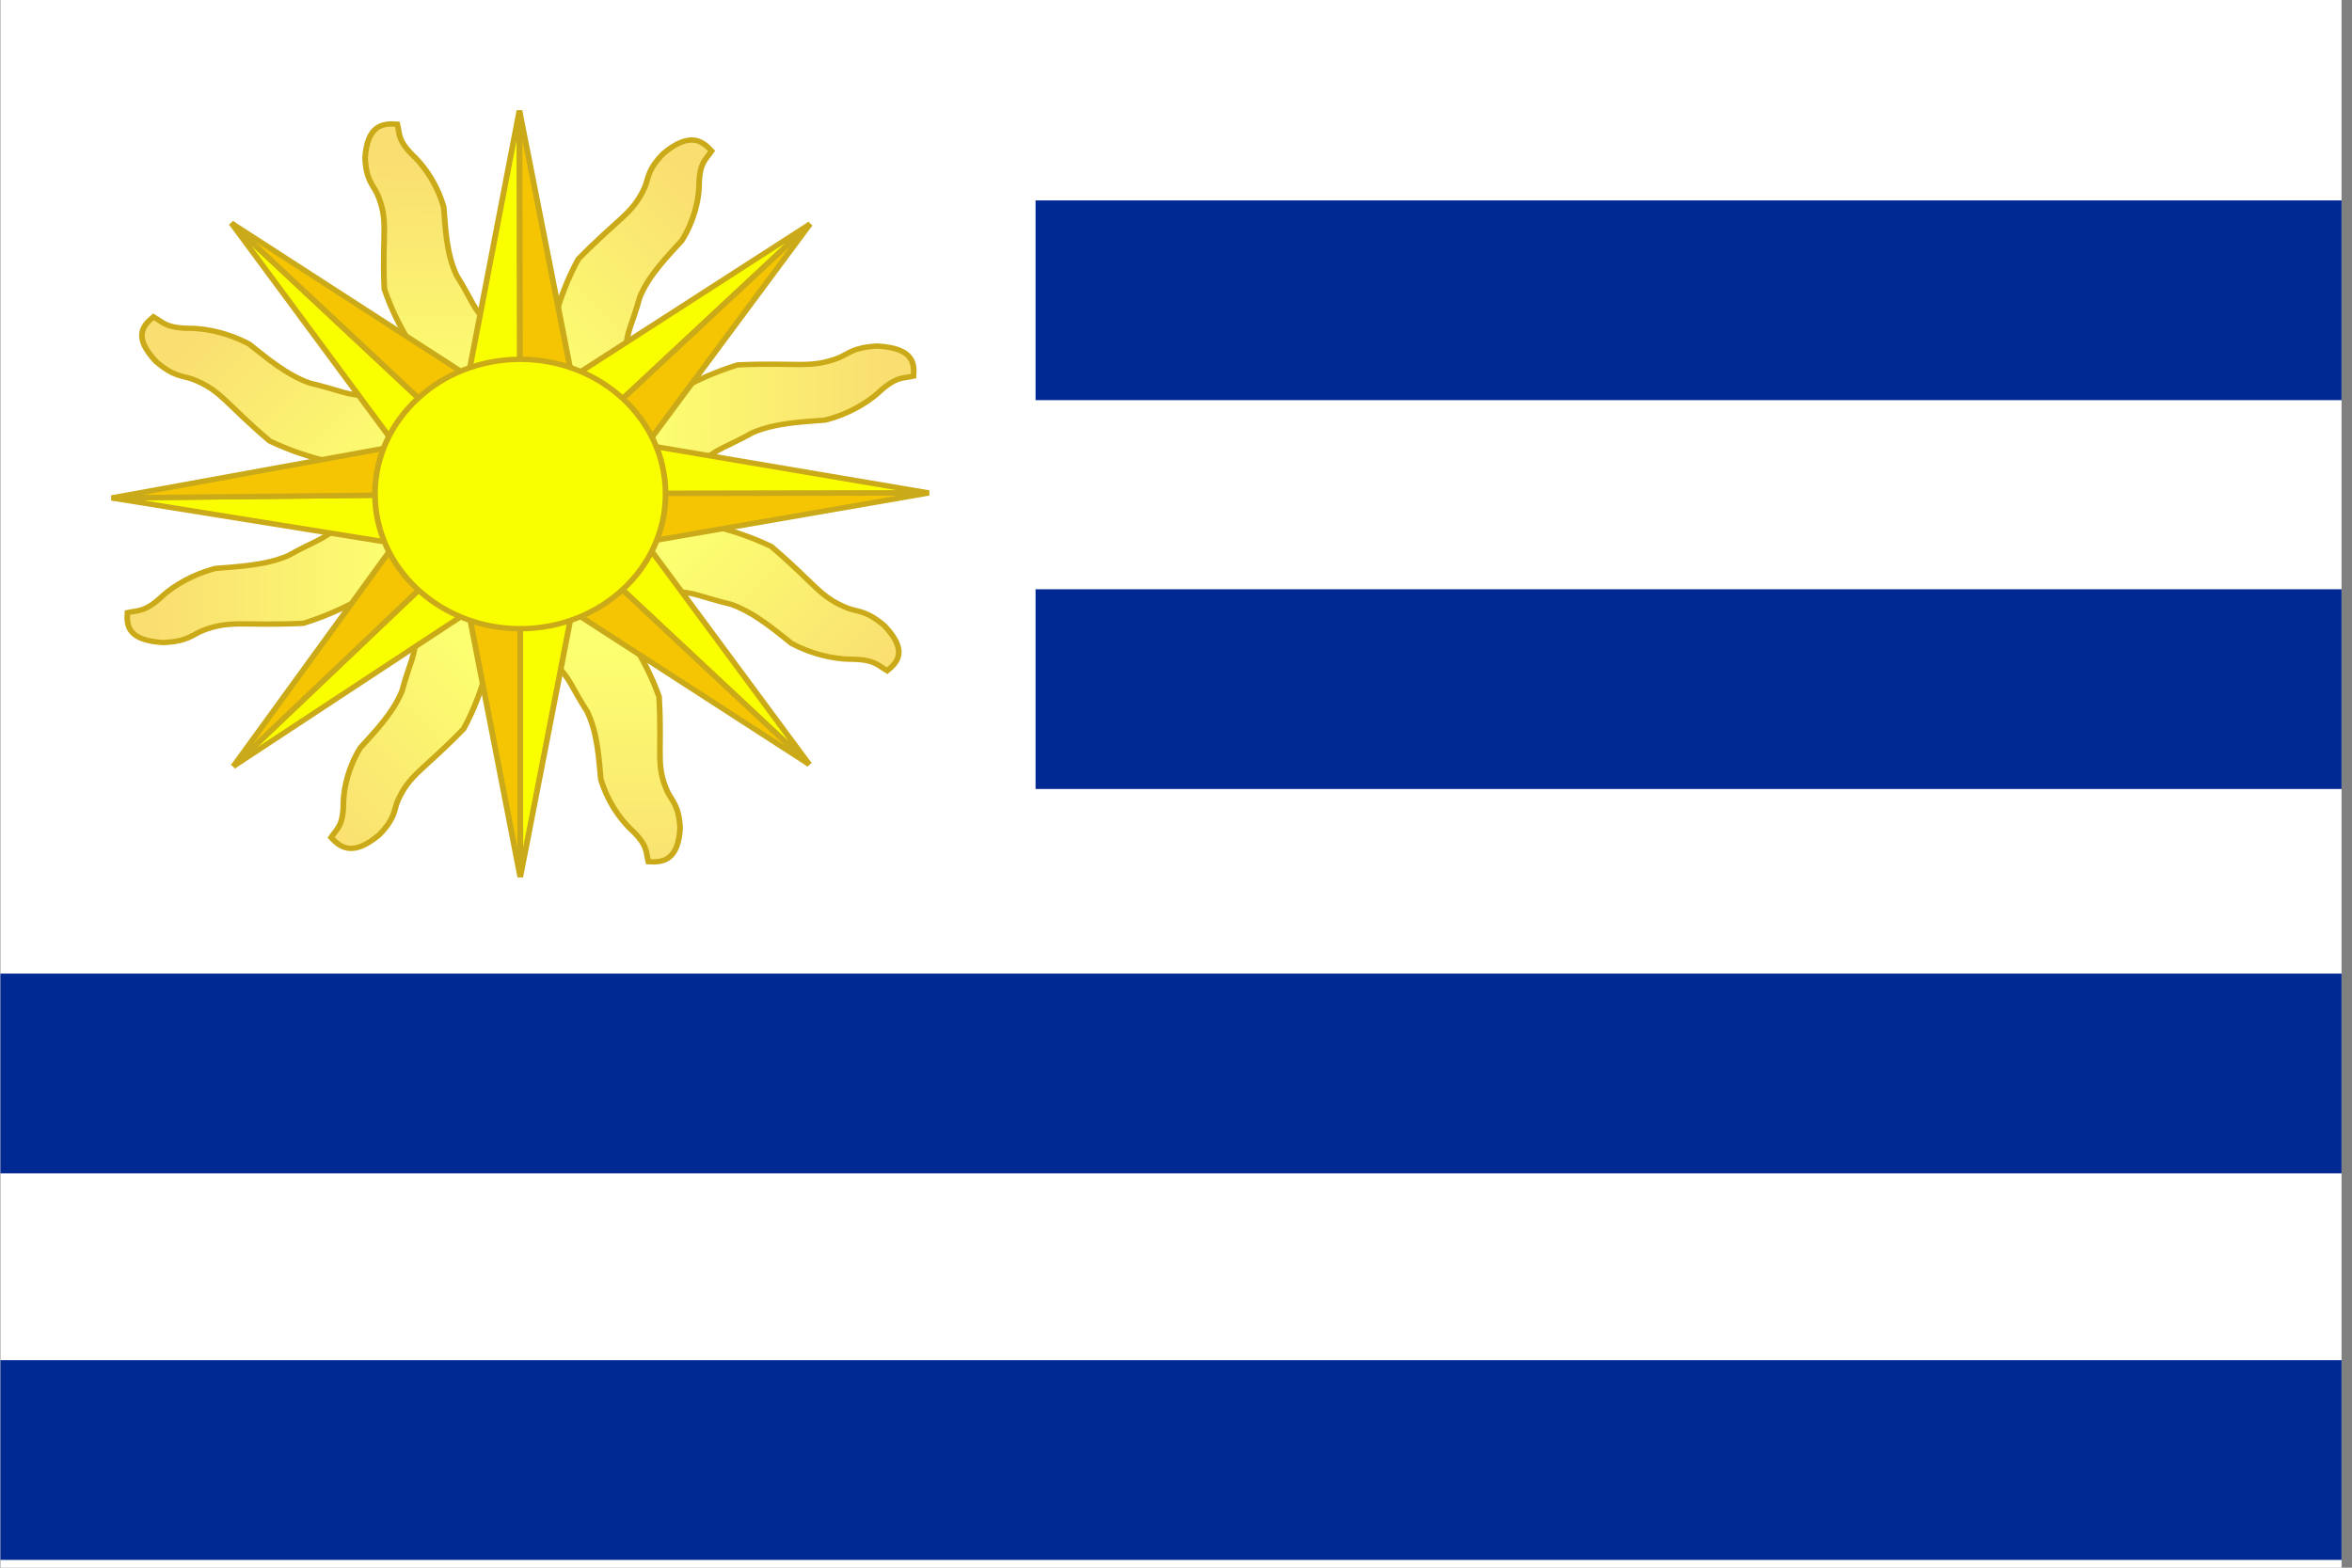 <?xml version="1.0" encoding="UTF-8" standalone="no"?>
<!-- Created with Sodipodi ("http://www.sodipodi.com/") -->

<svg
   xmlns:dc="http://purl.org/dc/elements/1.1/"
   xmlns:cc="http://creativecommons.org/ns#"
   xmlns:rdf="http://www.w3.org/1999/02/22-rdf-syntax-ns#"
   xmlns:svg="http://www.w3.org/2000/svg"
   xmlns="http://www.w3.org/2000/svg"
   xmlns:xlink="http://www.w3.org/1999/xlink"
   xmlns:sodipodi="http://sodipodi.sourceforge.net/DTD/sodipodi-0.dtd"
   xmlns:inkscape="http://www.inkscape.org/namespaces/inkscape"
   version="1.0"
   x="0"
   y="0"
   width="135"
   height="90"
   id="svg832"
   inkscape:version="0.48.1 r9760"
   sodipodi:docname="uy.svg">
  <rect width="100%" height="100%" fill="#808080" stroke="none"/>
  <sodipodi:namedview
     pagecolor="#ffffff"
     bordercolor="#666666"
     borderopacity="1"
     objecttolerance="10"
     gridtolerance="10"
     guidetolerance="10"
     inkscape:pageopacity="0"
     inkscape:pageshadow="2"
     inkscape:window-width="1280"
     inkscape:window-height="746"
     id="namedview3190"
     showgrid="false"
     inkscape:zoom="0.57452381"
     inkscape:cx="372.04724"
     inkscape:cy="269.78864"
     inkscape:window-x="0"
     inkscape:window-y="24"
     inkscape:window-maximized="1"
     inkscape:current-layer="svg832">
    <inkscape:grid
       type="xygrid"
       id="grid6040" />
  </sodipodi:namedview>
  <defs
     id="defs834">
    <linearGradient
       id="linearGradient583">
      <stop
         id="stop584"
         offset="0"
         style="stop-color:#faff00;stop-opacity:1;" />
      <stop
         id="stop585"
         offset="1"
         style="stop-color:#f5c402;stop-opacity:1;" />
    </linearGradient>
    <linearGradient
       spreadMethod="pad"
       gradientUnits="objectBoundingBox"
       xlink:href="#linearGradient583"
       id="linearGradient586"
       y2="0.898"
       x2="0.358"
       y1="0.07"
       x1="0.358" />
    <linearGradient
       gradientTransform="scale(0.727,1.376)"
       y2="459.273"
       x2="123.788"
       y1="360.516"
       x1="123.788"
       spreadMethod="pad"
       gradientUnits="userSpaceOnUse"
       id="linearGradient5911"
       xlink:href="#linearGradient583"
       inkscape:collect="always" />
    <linearGradient
       gradientTransform="scale(0.727,1.376)"
       y2="459.273"
       x2="123.788"
       y1="360.516"
       x1="123.788"
       spreadMethod="pad"
       gradientUnits="userSpaceOnUse"
       id="linearGradient5913"
       xlink:href="#linearGradient583"
       inkscape:collect="always" />
    <linearGradient
       gradientTransform="scale(0.727,1.376)"
       y2="459.273"
       x2="123.788"
       y1="360.516"
       x1="123.788"
       spreadMethod="pad"
       gradientUnits="userSpaceOnUse"
       id="linearGradient5915"
       xlink:href="#linearGradient583"
       inkscape:collect="always" />
    <linearGradient
       gradientTransform="scale(0.727,1.376)"
       y2="459.273"
       x2="123.788"
       y1="360.516"
       x1="123.788"
       spreadMethod="pad"
       gradientUnits="userSpaceOnUse"
       id="linearGradient5917"
       xlink:href="#linearGradient583"
       inkscape:collect="always" />
    <linearGradient
       gradientTransform="scale(0.727,1.376)"
       y2="459.273"
       x2="123.788"
       y1="360.516"
       x1="123.788"
       spreadMethod="pad"
       gradientUnits="userSpaceOnUse"
       id="linearGradient5919"
       xlink:href="#linearGradient583"
       inkscape:collect="always" />
    <linearGradient
       gradientTransform="scale(0.727,1.376)"
       y2="459.273"
       x2="123.788"
       y1="360.516"
       x1="123.788"
       spreadMethod="pad"
       gradientUnits="userSpaceOnUse"
       id="linearGradient5921"
       xlink:href="#linearGradient583"
       inkscape:collect="always" />
    <linearGradient
       gradientTransform="scale(0.727,1.376)"
       y2="459.273"
       x2="123.788"
       y1="360.516"
       x1="123.788"
       spreadMethod="pad"
       gradientUnits="userSpaceOnUse"
       id="linearGradient5923"
       xlink:href="#linearGradient583"
       inkscape:collect="always" />
    <linearGradient
       gradientTransform="scale(0.727,1.376)"
       y2="459.273"
       x2="123.788"
       y1="360.516"
       x1="123.788"
       spreadMethod="pad"
       gradientUnits="userSpaceOnUse"
       id="linearGradient5925"
       xlink:href="#linearGradient583"
       inkscape:collect="always" />
    <linearGradient
       inkscape:collect="always"
       xlink:href="#linearGradient583"
       id="linearGradient6024"
       gradientUnits="userSpaceOnUse"
       gradientTransform="scale(0.727,1.376)"
       spreadMethod="pad"
       x1="123.788"
       y1="360.516"
       x2="123.788"
       y2="459.273" />
    <linearGradient
       inkscape:collect="always"
       xlink:href="#linearGradient583"
       id="linearGradient6026"
       gradientUnits="userSpaceOnUse"
       gradientTransform="scale(0.727,1.376)"
       spreadMethod="pad"
       x1="123.788"
       y1="360.516"
       x2="123.788"
       y2="459.273" />
    <linearGradient
       inkscape:collect="always"
       xlink:href="#linearGradient583"
       id="linearGradient6028"
       gradientUnits="userSpaceOnUse"
       gradientTransform="scale(0.727,1.376)"
       spreadMethod="pad"
       x1="123.788"
       y1="360.516"
       x2="123.788"
       y2="459.273" />
    <linearGradient
       inkscape:collect="always"
       xlink:href="#linearGradient583"
       id="linearGradient6030"
       gradientUnits="userSpaceOnUse"
       gradientTransform="scale(0.727,1.376)"
       spreadMethod="pad"
       x1="123.788"
       y1="360.516"
       x2="123.788"
       y2="459.273" />
    <linearGradient
       inkscape:collect="always"
       xlink:href="#linearGradient583"
       id="linearGradient6032"
       gradientUnits="userSpaceOnUse"
       gradientTransform="scale(0.727,1.376)"
       spreadMethod="pad"
       x1="123.788"
       y1="360.516"
       x2="123.788"
       y2="459.273" />
    <linearGradient
       inkscape:collect="always"
       xlink:href="#linearGradient583"
       id="linearGradient6034"
       gradientUnits="userSpaceOnUse"
       gradientTransform="scale(0.727,1.376)"
       spreadMethod="pad"
       x1="123.788"
       y1="360.516"
       x2="123.788"
       y2="459.273" />
    <linearGradient
       inkscape:collect="always"
       xlink:href="#linearGradient583"
       id="linearGradient6036"
       gradientUnits="userSpaceOnUse"
       gradientTransform="scale(0.727,1.376)"
       spreadMethod="pad"
       x1="123.788"
       y1="360.516"
       x2="123.788"
       y2="459.273" />
    <linearGradient
       inkscape:collect="always"
       xlink:href="#linearGradient583"
       id="linearGradient6038"
       gradientUnits="userSpaceOnUse"
       gradientTransform="scale(0.727,1.376)"
       spreadMethod="pad"
       x1="123.788"
       y1="360.516"
       x2="123.788"
       y2="459.273" />
    <clipPath
       clipPathUnits="userSpaceOnUse"
       id="clipPath6042">
      <rect
         id="rect6044"
         height="496.741"
         x="-0.143"
         style="fill:#000000;fill-opacity:0.67;stroke:none"
         width="496.741"
         y="-0.339" />
    </clipPath>
    <linearGradient
       y2="459.273"
       x2="123.788"
       y1="360.516"
       x1="123.788"
       spreadMethod="pad"
       gradientTransform="matrix(0.751,-0.024,-0.046,1.422,-23.345,23.518)"
       gradientUnits="userSpaceOnUse"
       id="linearGradient3600"
       xlink:href="#linearGradient583"
       inkscape:collect="always" />
    <linearGradient
       y2="459.273"
       x2="123.788"
       y1="360.516"
       x1="123.788"
       spreadMethod="pad"
       gradientTransform="matrix(0.727,6.2666568e-4,0.001,1.468,0.289,22.353)"
       gradientUnits="userSpaceOnUse"
       id="linearGradient3602"
       xlink:href="#linearGradient583"
       inkscape:collect="always" />
    <linearGradient
       y2="459.273"
       x2="123.788"
       y1="360.516"
       x1="123.788"
       spreadMethod="pad"
       gradientTransform="matrix(0.751,0.024,0.046,1.421,20.27,19.839)"
       gradientUnits="userSpaceOnUse"
       id="linearGradient3604"
       xlink:href="#linearGradient583"
       inkscape:collect="always" />
    <linearGradient
       y2="459.273"
       x2="123.788"
       y1="360.516"
       x1="123.788"
       spreadMethod="pad"
       gradientTransform="matrix(0.775,-3.4738926e-4,-6.5790177e-4,1.376,47.365,-0.34)"
       gradientUnits="userSpaceOnUse"
       id="linearGradient3606"
       xlink:href="#linearGradient583"
       inkscape:collect="always" />
    <linearGradient
       y2="459.273"
       x2="123.788"
       y1="360.516"
       x1="123.788"
       spreadMethod="pad"
       gradientTransform="matrix(0.751,-0.024,-0.046,1.423,48.064,-48.633)"
       gradientUnits="userSpaceOnUse"
       id="linearGradient3608"
       xlink:href="#linearGradient583"
       inkscape:collect="always" />
    <linearGradient
       y2="459.273"
       x2="123.788"
       y1="360.516"
       x1="123.788"
       spreadMethod="pad"
       gradientTransform="matrix(0.751,0.024,0.046,1.422,-52.027,-51.493)"
       gradientUnits="userSpaceOnUse"
       id="linearGradient3610"
       xlink:href="#linearGradient583"
       inkscape:collect="always" />
    <linearGradient
       y2="459.273"
       x2="123.788"
       y1="360.516"
       x1="123.788"
       spreadMethod="pad"
       gradientTransform="matrix(0.775,-2.0839744e-4,-3.9467267e-4,1.376,-54.179,0.233)"
       gradientUnits="userSpaceOnUse"
       id="linearGradient3612"
       xlink:href="#linearGradient583"
       inkscape:collect="always" />
    <linearGradient
       y2="459.273"
       x2="123.788"
       y1="360.516"
       x1="123.788"
       spreadMethod="pad"
       gradientTransform="matrix(0.727,0,0,1.468,0,-79.066)"
       gradientUnits="userSpaceOnUse"
       id="linearGradient3614"
       xlink:href="#linearGradient583"
       inkscape:collect="always" />
    <linearGradient
       inkscape:collect="always"
       xlink:href="#linearGradient583"
       id="linearGradient3751"
       gradientUnits="userSpaceOnUse"
       gradientTransform="matrix(0.751,-0.024,-0.046,1.422,26.394,-26.59)"
       spreadMethod="pad"
       x1="123.788"
       y1="360.516"
       x2="123.788"
       y2="459.273" />
    <linearGradient
       inkscape:collect="always"
       xlink:href="#linearGradient583"
       id="linearGradient3753"
       gradientUnits="userSpaceOnUse"
       gradientTransform="matrix(0.727,6.2666568e-4,0.001,1.468,-0.624,-48.245)"
       spreadMethod="pad"
       x1="123.788"
       y1="360.516"
       x2="123.788"
       y2="459.273" />
    <linearGradient
       inkscape:collect="always"
       xlink:href="#linearGradient583"
       id="linearGradient3755"
       gradientUnits="userSpaceOnUse"
       gradientTransform="matrix(0.751,0.024,0.046,1.421,-30.188,-29.545)"
       spreadMethod="pad"
       x1="123.788"
       y1="360.516"
       x2="123.788"
       y2="459.273" />
    <linearGradient
       inkscape:collect="always"
       xlink:href="#linearGradient583"
       id="linearGradient3757"
       gradientUnits="userSpaceOnUse"
       gradientTransform="matrix(0.775,-3.4738926e-4,-6.5790177e-4,1.376,-23.236,0.167)"
       spreadMethod="pad"
       x1="123.788"
       y1="360.516"
       x2="123.788"
       y2="459.273" />
    <linearGradient
       inkscape:collect="always"
       xlink:href="#linearGradient583"
       id="linearGradient3759"
       gradientUnits="userSpaceOnUse"
       gradientTransform="matrix(0.751,-0.024,-0.046,1.423,-1.565,1.584)"
       spreadMethod="pad"
       x1="123.788"
       y1="360.516"
       x2="123.788"
       y2="459.273" />
    <linearGradient
       inkscape:collect="always"
       xlink:href="#linearGradient583"
       id="linearGradient3761"
       gradientUnits="userSpaceOnUse"
       gradientTransform="matrix(0.751,0.024,0.046,1.422,-1.846,-1.828)"
       spreadMethod="pad"
       x1="123.788"
       y1="360.516"
       x2="123.788"
       y2="459.273" />
    <linearGradient
       inkscape:collect="always"
       xlink:href="#linearGradient583"
       id="linearGradient3763"
       gradientUnits="userSpaceOnUse"
       gradientTransform="matrix(0.775,-2.0839744e-4,-3.9467267e-4,1.376,16.423,-0.071)"
       spreadMethod="pad"
       x1="123.788"
       y1="360.516"
       x2="123.788"
       y2="459.273" />
    <linearGradient
       inkscape:collect="always"
       xlink:href="#linearGradient583"
       id="linearGradient3765"
       gradientUnits="userSpaceOnUse"
       gradientTransform="matrix(0.727,0,0,1.468,0,-8.463)"
       spreadMethod="pad"
       x1="123.788"
       y1="360.516"
       x2="123.788"
       y2="459.273" />
    <clipPath
       clipPathUnits="userSpaceOnUse"
       id="clipPath3767">
      <rect
         id="rect3769"
         height="512"
         x="0"
         style="fill:#000000;fill-opacity:0.67;stroke:none"
         width="640"
         y="1.0964715e-05" />
    </clipPath>
  </defs>
  <g transform="scale(0.21)">
  <g
     transform="matrix(1,0,0,0.938,0,-1.0279421e-5)"
     id="flag"
     clip-path="url(#clipPath3767)"
     inkscape:label="#g3567">
    <g
       transform="matrix(0.483,0,0,0.483,116.344,-61.375)"
       style="font-size:12px"
       id="g594">
      <rect
         width="1587.006"
         height="1059.044"
         x="-240.651"
         y="126.952"
         style="fill:#ffffff;fill-rule:evenodd;stroke-width:1pt"
         id="rect741" />
      <path
         inkscape:connector-curvature="0"
         d="m 101.665,488.822 c 9.641,18.113 21.855,33.027 30.418,58.686 1.846,34.313 -2.07,40.849 4.635,57.059 2.696,5.929 6.544,8.378 7.285,22.123 -1.146,19.675 -9.645,20.899 -18,20.359 -1.5,-6.043 -0.002,-9.946 -10.648,-20.357 -5.765,-6.161 -12.613,-16.348 -16.234,-29.493 -1.127,-12.074 -1.758,-27.767 -7.786,-40.892 -8.674,-14.17 -9.97,-21.069 -18.211,-28.491 -8.486,-9.873 -8.002,-13.336 -12.65,-24.094 11.39,-18.449 22.187,-20.33 41.192,-14.9 z"
         transform="matrix(-0.71,0.704,-0.704,-0.71,390.957,688.928)"
         style="fill:url(#linearGradient3751);fill-opacity:0.561;fill-rule:evenodd;stroke:#cbaa19;stroke-width:3.227"
         id="path593" />
      <path
         inkscape:connector-curvature="0"
         d="m 101.665,488.822 c 9.641,18.113 21.855,33.027 30.418,58.686 1.846,34.313 -2.07,40.849 4.635,57.059 2.696,5.929 6.544,8.378 7.285,22.123 -1.146,19.675 -9.645,20.899 -18,20.359 -1.5,-6.043 -0.002,-9.946 -10.648,-20.357 -5.765,-6.161 -12.613,-16.348 -16.234,-29.493 -1.127,-12.074 -1.758,-27.767 -7.786,-40.892 -8.674,-14.17 -9.97,-21.069 -18.211,-28.491 -8.486,-9.873 -8.002,-13.336 -12.65,-24.094 11.39,-18.449 22.187,-20.33 41.192,-14.9 z"
         transform="matrix(-1,-0.013,0.013,-1,101.58,850.679)"
         style="fill:url(#linearGradient3753);fill-opacity:0.561;fill-rule:evenodd;stroke:#cbaa19;stroke-width:3.227"
         id="path591" />
      <path
         inkscape:connector-curvature="0"
         d="m 101.665,488.822 c 9.641,18.113 21.855,33.027 30.418,58.686 1.846,34.313 -2.07,40.849 4.635,57.059 2.696,5.929 6.544,8.378 7.285,22.123 -1.146,19.675 -9.645,20.899 -18,20.359 -1.5,-6.043 -0.002,-9.946 -10.648,-20.357 -5.765,-6.161 -12.613,-16.348 -16.234,-29.493 -1.127,-12.074 -1.758,-27.767 -7.786,-40.892 -8.674,-14.17 -9.97,-21.069 -18.211,-28.491 -8.486,-9.873 -8.002,-13.336 -12.65,-24.094 11.39,-18.449 22.187,-20.33 41.192,-14.9 z"
         transform="matrix(-0.699,-0.715,0.715,-0.699,-212.755,760.552)"
         style="fill:url(#linearGradient3755);fill-opacity:0.561;fill-rule:evenodd;stroke:#cbaa19;stroke-width:3.227"
         id="path590" />
      <path
         inkscape:connector-curvature="0"
         d="m 101.665,488.822 c 9.641,18.113 21.855,33.027 30.418,58.686 1.846,34.313 -2.07,40.849 4.635,57.059 2.696,5.929 6.544,8.378 7.285,22.123 -1.146,19.675 -9.645,20.899 -18,20.359 -1.5,-6.043 -0.002,-9.946 -10.648,-20.357 -5.765,-6.161 -12.613,-16.348 -16.234,-29.493 -1.127,-12.074 -1.758,-27.767 -7.786,-40.892 -8.674,-14.17 -9.97,-21.069 -18.211,-28.491 -8.486,-9.873 -8.002,-13.336 -12.65,-24.094 11.39,-18.449 22.187,-20.33 41.192,-14.9 z"
         transform="matrix(0.007,-1,1,0.007,-371.843,475.503)"
         style="fill:url(#linearGradient3757);fill-opacity:0.561;fill-rule:evenodd;stroke:#cbaa19;stroke-width:3.227"
         id="path589" />
      <path
         inkscape:connector-curvature="0"
         d="m 101.665,488.822 c 9.641,18.113 21.855,33.027 30.418,58.686 1.846,34.313 -2.07,40.849 4.635,57.059 2.696,5.929 6.544,8.378 7.285,22.123 -1.146,19.675 -9.645,20.899 -18,20.359 -1.5,-6.043 -0.002,-9.946 -10.648,-20.357 -5.765,-6.161 -12.613,-16.348 -16.234,-29.493 -1.127,-12.074 -1.758,-27.767 -7.786,-40.892 -8.674,-14.17 -9.97,-21.069 -18.211,-28.491 -8.486,-9.873 -8.002,-13.336 -12.65,-24.094 11.39,-18.449 22.187,-20.33 41.192,-14.9 z"
         transform="matrix(0.711,-0.703,0.703,0.711,-283.293,160.353)"
         style="fill:url(#linearGradient3759);fill-opacity:0.561;fill-rule:evenodd;stroke:#cbaa19;stroke-width:3.227"
         id="path587" />
      <path
         inkscape:connector-curvature="0"
         d="m 101.665,488.822 c 9.641,18.113 21.855,33.027 30.418,58.686 1.846,34.313 -2.07,40.849 4.635,57.059 2.696,5.929 6.544,8.378 7.285,22.123 -1.146,19.675 -9.645,20.899 -18,20.359 -1.5,-6.043 -0.002,-9.946 -10.648,-20.357 -5.765,-6.161 -12.613,-16.348 -16.234,-29.493 -1.127,-12.074 -1.758,-27.767 -7.786,-40.892 -8.674,-14.17 -9.97,-21.069 -18.211,-28.491 -8.486,-9.873 -8.002,-13.336 -12.65,-24.094 11.39,-18.449 22.187,-20.33 41.192,-14.9 z"
         transform="matrix(0.703,0.711,-0.711,0.703,317.952,87.982)"
         style="fill:url(#linearGradient3761);fill-opacity:0.561;fill-rule:evenodd;stroke:#cbaa19;stroke-width:3.227"
         id="path595" />
      <path
         inkscape:connector-curvature="0"
         d="m 101.665,488.822 c 9.641,18.113 21.855,33.027 30.418,58.686 1.846,34.313 -2.07,40.849 4.635,57.059 2.696,5.929 6.544,8.378 7.285,22.123 -1.146,19.675 -9.645,20.899 -18,20.359 -1.5,-6.043 -0.002,-9.946 -10.648,-20.357 -5.765,-6.161 -12.613,-16.348 -16.234,-29.493 -1.127,-12.074 -1.758,-27.767 -7.786,-40.892 -8.674,-14.17 -9.97,-21.069 -18.211,-28.491 -8.486,-9.873 -8.002,-13.336 -12.65,-24.094 11.39,-18.449 22.187,-20.33 41.192,-14.9 z"
         transform="matrix(-0.004,1,-1,-0.004,478.779,373.298)"
         style="fill:url(#linearGradient3763);fill-opacity:0.561;fill-rule:evenodd;stroke:#cbaa19;stroke-width:3.227"
         id="path594" />
      <rect
         width="1001.224"
         height="120.522"
         x="345.132"
         y="247.985"
         style="fill:#002993;fill-rule:evenodd;stroke-width:1pt"
         id="rect845" />
      <rect
         width="1001.224"
         height="120.522"
         x="345.131"
         y="482.621"
         style="fill:#002993;fill-rule:evenodd;stroke-width:1pt"
         id="rect846" />
      <path
         inkscape:connector-curvature="0"
         d="m 101.665,488.822 c 9.641,18.113 21.855,33.027 30.418,58.686 1.846,34.313 -2.07,40.849 4.635,57.059 2.696,5.929 6.544,8.378 7.285,22.123 -1.146,19.675 -9.645,20.899 -18,20.359 -1.5,-6.043 -0.002,-9.946 -10.648,-20.357 -5.765,-6.161 -12.613,-16.348 -16.234,-29.493 -1.127,-12.074 -1.758,-27.767 -7.786,-40.892 -8.674,-14.17 -9.97,-21.069 -18.211,-28.491 -8.486,-9.873 -8.002,-13.336 -12.65,-24.094 11.39,-18.449 22.187,-20.33 41.192,-14.9 z"
         style="fill:url(#linearGradient3765);fill-opacity:0.561;fill-rule:evenodd;stroke:#cbaa19;stroke-width:3.227"
         id="path613" />
      <rect
         width="1587.006"
         height="120.522"
         x="-240.651"
         y="714.543"
         style="fill:#002993;fill-rule:evenodd;stroke-width:1pt"
         id="rect847" />
      <rect
         width="1587.006"
         height="120.522"
         x="-240.651"
         y="947.822"
         style="fill:#002993;fill-rule:evenodd;stroke-width:1pt"
         id="rect848" />
      <path
         inkscape:connector-curvature="0"
         d="m 82.66,496.87 -29.119,159.363 0,-159.363 c 0,0 29.119,0 29.119,0 z"
         style="fill:#faff00;fill-rule:evenodd;stroke:#cbaa19;stroke-width:3.227;stroke-linecap:round;stroke-dashoffset:0"
         id="path585" />
      <path
         inkscape:connector-curvature="0"
         d="m 82.66,496.87 -29.119,159.363 0,-159.363 c 0,0 29.119,0 29.119,0 z"
         transform="matrix(-1,0,0,1,107.083,-4.882812e-4)"
         style="fill:#f5c402;fill-rule:evenodd;stroke:#cbaa19;stroke-width:3.227"
         id="path588" />
      <path
         inkscape:connector-curvature="0"
         d="m 82.66,496.87 -29.119,159.363 0,-159.363 c 0,0 29.119,0 29.119,0 z"
         transform="matrix(0.706,-0.708,0.708,0.706,-285.326,162.962)"
         style="fill:#faff00;fill-rule:evenodd;stroke:#cbaa19;stroke-width:3.227;stroke-linecap:round;stroke-dashoffset:0"
         id="path596" />
      <path
         inkscape:connector-curvature="0"
         d="m 82.66,496.87 -29.119,159.363 0,-159.363 c 0,0 29.119,0 29.119,0 z"
         transform="matrix(-0.706,0.708,0.708,0.706,-209.746,87.104)"
         style="fill:#f5c402;fill-rule:evenodd;stroke:#cbaa19;stroke-width:3.227"
         id="path597" />
      <path
         inkscape:connector-curvature="0"
         d="m 82.66,496.87 -29.119,159.363 0,-159.363 c 0,0 29.119,0 29.119,0 z"
         transform="matrix(-0.002,-1,1,-0.002,-371.366,479.372)"
         style="fill:#faff00;fill-rule:evenodd;stroke:#cbaa19;stroke-width:3.227;stroke-linecap:round;stroke-dashoffset:0"
         id="path598" />
      <path
         inkscape:connector-curvature="0"
         d="m 82.66,496.87 -29.119,159.363 0,-159.363 c 0,0 29.119,0 29.119,0 z"
         transform="matrix(0.002,1,1,-0.002,-371.573,372.289)"
         style="fill:#f5c402;fill-rule:evenodd;stroke:#cbaa19;stroke-width:3.227"
         id="path599" />
      <path
         inkscape:connector-curvature="0"
         d="m 82.66,496.87 -29.119,159.363 0,-159.363 c 0,0 29.119,0 29.119,0 z"
         transform="matrix(-0.705,-0.709,0.709,-0.705,-209.925,762.778)"
         style="fill:#faff00;fill-rule:evenodd;stroke:#cbaa19;stroke-width:3.227;stroke-linecap:round;stroke-dashoffset:0"
         id="path600" />
      <path
         inkscape:connector-curvature="0"
         d="m 82.66,496.87 -29.119,159.363 0,-159.363 c 0,0 29.119,0 29.119,0 z"
         transform="matrix(0.705,0.709,0.709,-0.705,-285.466,686.881)"
         style="fill:#f5c402;fill-rule:evenodd;stroke:#cbaa19;stroke-width:3.227"
         id="path601" />
      <path
         inkscape:connector-curvature="0"
         d="m 82.66,496.87 -29.119,159.363 0,-159.363 c 0,0 29.119,0 29.119,0 z"
         transform="matrix(-1,0.002,-0.002,-1,107.914,849.917)"
         style="fill:#faff00;fill-rule:evenodd;stroke:#cbaa19;stroke-width:3.227;stroke-linecap:round;stroke-dashoffset:0"
         id="path602" />
      <path
         inkscape:connector-curvature="0"
         d="m 82.66,496.87 -29.119,159.363 0,-159.363 c 0,0 29.119,0 29.119,0 z"
         transform="matrix(1,-0.002,-0.002,-1,0.831,850.127)"
         style="fill:#f5c402;fill-rule:evenodd;stroke:#cbaa19;stroke-width:3.227"
         id="path603" />
      <path
         inkscape:connector-curvature="0"
         d="m 82.66,496.87 -29.119,159.363 0,-159.363 c 0,0 29.119,0 29.119,0 z"
         transform="matrix(-0.706,0.708,-0.708,-0.706,392.423,687.042)"
         style="fill:#faff00;fill-rule:evenodd;stroke:#cbaa19;stroke-width:3.227;stroke-linecap:round;stroke-dashoffset:0"
         id="path604" />
      <path
         inkscape:connector-curvature="0"
         d="m 82.66,496.87 -29.119,159.363 0,-159.363 c 0,0 29.119,0 29.119,0 z"
         transform="matrix(0.706,-0.708,-0.708,-0.706,316.847,762.904)"
         style="fill:#f5c402;fill-rule:evenodd;stroke:#cbaa19;stroke-width:3.227"
         id="path605" />
      <path
         inkscape:connector-curvature="0"
         d="m 82.66,496.87 -29.119,159.363 0,-159.363 c 0,0 29.119,0 29.119,0 z"
         transform="matrix(0.011,1,-1,0.011,477.935,366.774)"
         style="fill:#faff00;fill-rule:evenodd;stroke:#cbaa19;stroke-width:3.227;stroke-linecap:round;stroke-dashoffset:0"
         id="path606" />
      <path
         inkscape:connector-curvature="0"
         d="m 82.66,496.87 -29.119,159.363 0,-159.363 c 0,0 29.119,0 29.119,0 z"
         transform="matrix(-0.011,-1,-1,0.011,479.119,473.85)"
         style="fill:#f5c402;fill-rule:evenodd;stroke:#cbaa19;stroke-width:3.227"
         id="path607" />
      <path
         inkscape:connector-curvature="0"
         d="m 82.66,496.87 -29.119,159.363 0,-159.363 c 0,0 29.119,0 29.119,0 z"
         transform="matrix(0.712,0.702,-0.702,0.712,313.683,84.677)"
         style="fill:#faff00;fill-rule:evenodd;stroke:#cbaa19;stroke-width:3.227;stroke-linecap:round;stroke-dashoffset:0"
         id="path608" />
      <path
         inkscape:connector-curvature="0"
         d="m 82.66,496.87 -29.119,159.363 0,-159.363 c 0,0 29.119,0 29.119,0 z"
         transform="matrix(-0.712,-0.702,-0.702,0.712,389.964,159.829)"
         style="fill:#f5c402;fill-rule:evenodd;stroke:#cbaa19;stroke-width:3.227"
         id="path609" />
      <ellipse
         sodipodi:ry="81.268311"
         sodipodi:rx="82.224388"
         sodipodi:cy="422.29388"
         sodipodi:cx="52.585365"
         cx="52.585"
         cy="422.294"
         rx="82.224"
         ry="81.268"
         transform="translate(0.956,2.868)"
         style="fill:#faff00;fill-rule:evenodd;stroke:#cbaa19;stroke-width:3.227"
         id="path566"
         d="m 134.81,422.294 c 0,44.883 -36.813,81.268 -82.224,81.268 -45.411,0 -82.224,-36.385 -82.224,-81.268 0,-44.883 36.813,-81.268 82.224,-81.268 45.411,0 82.224,36.385 82.224,81.268 z" />
    </g>
  </g>
</g>
</svg>
